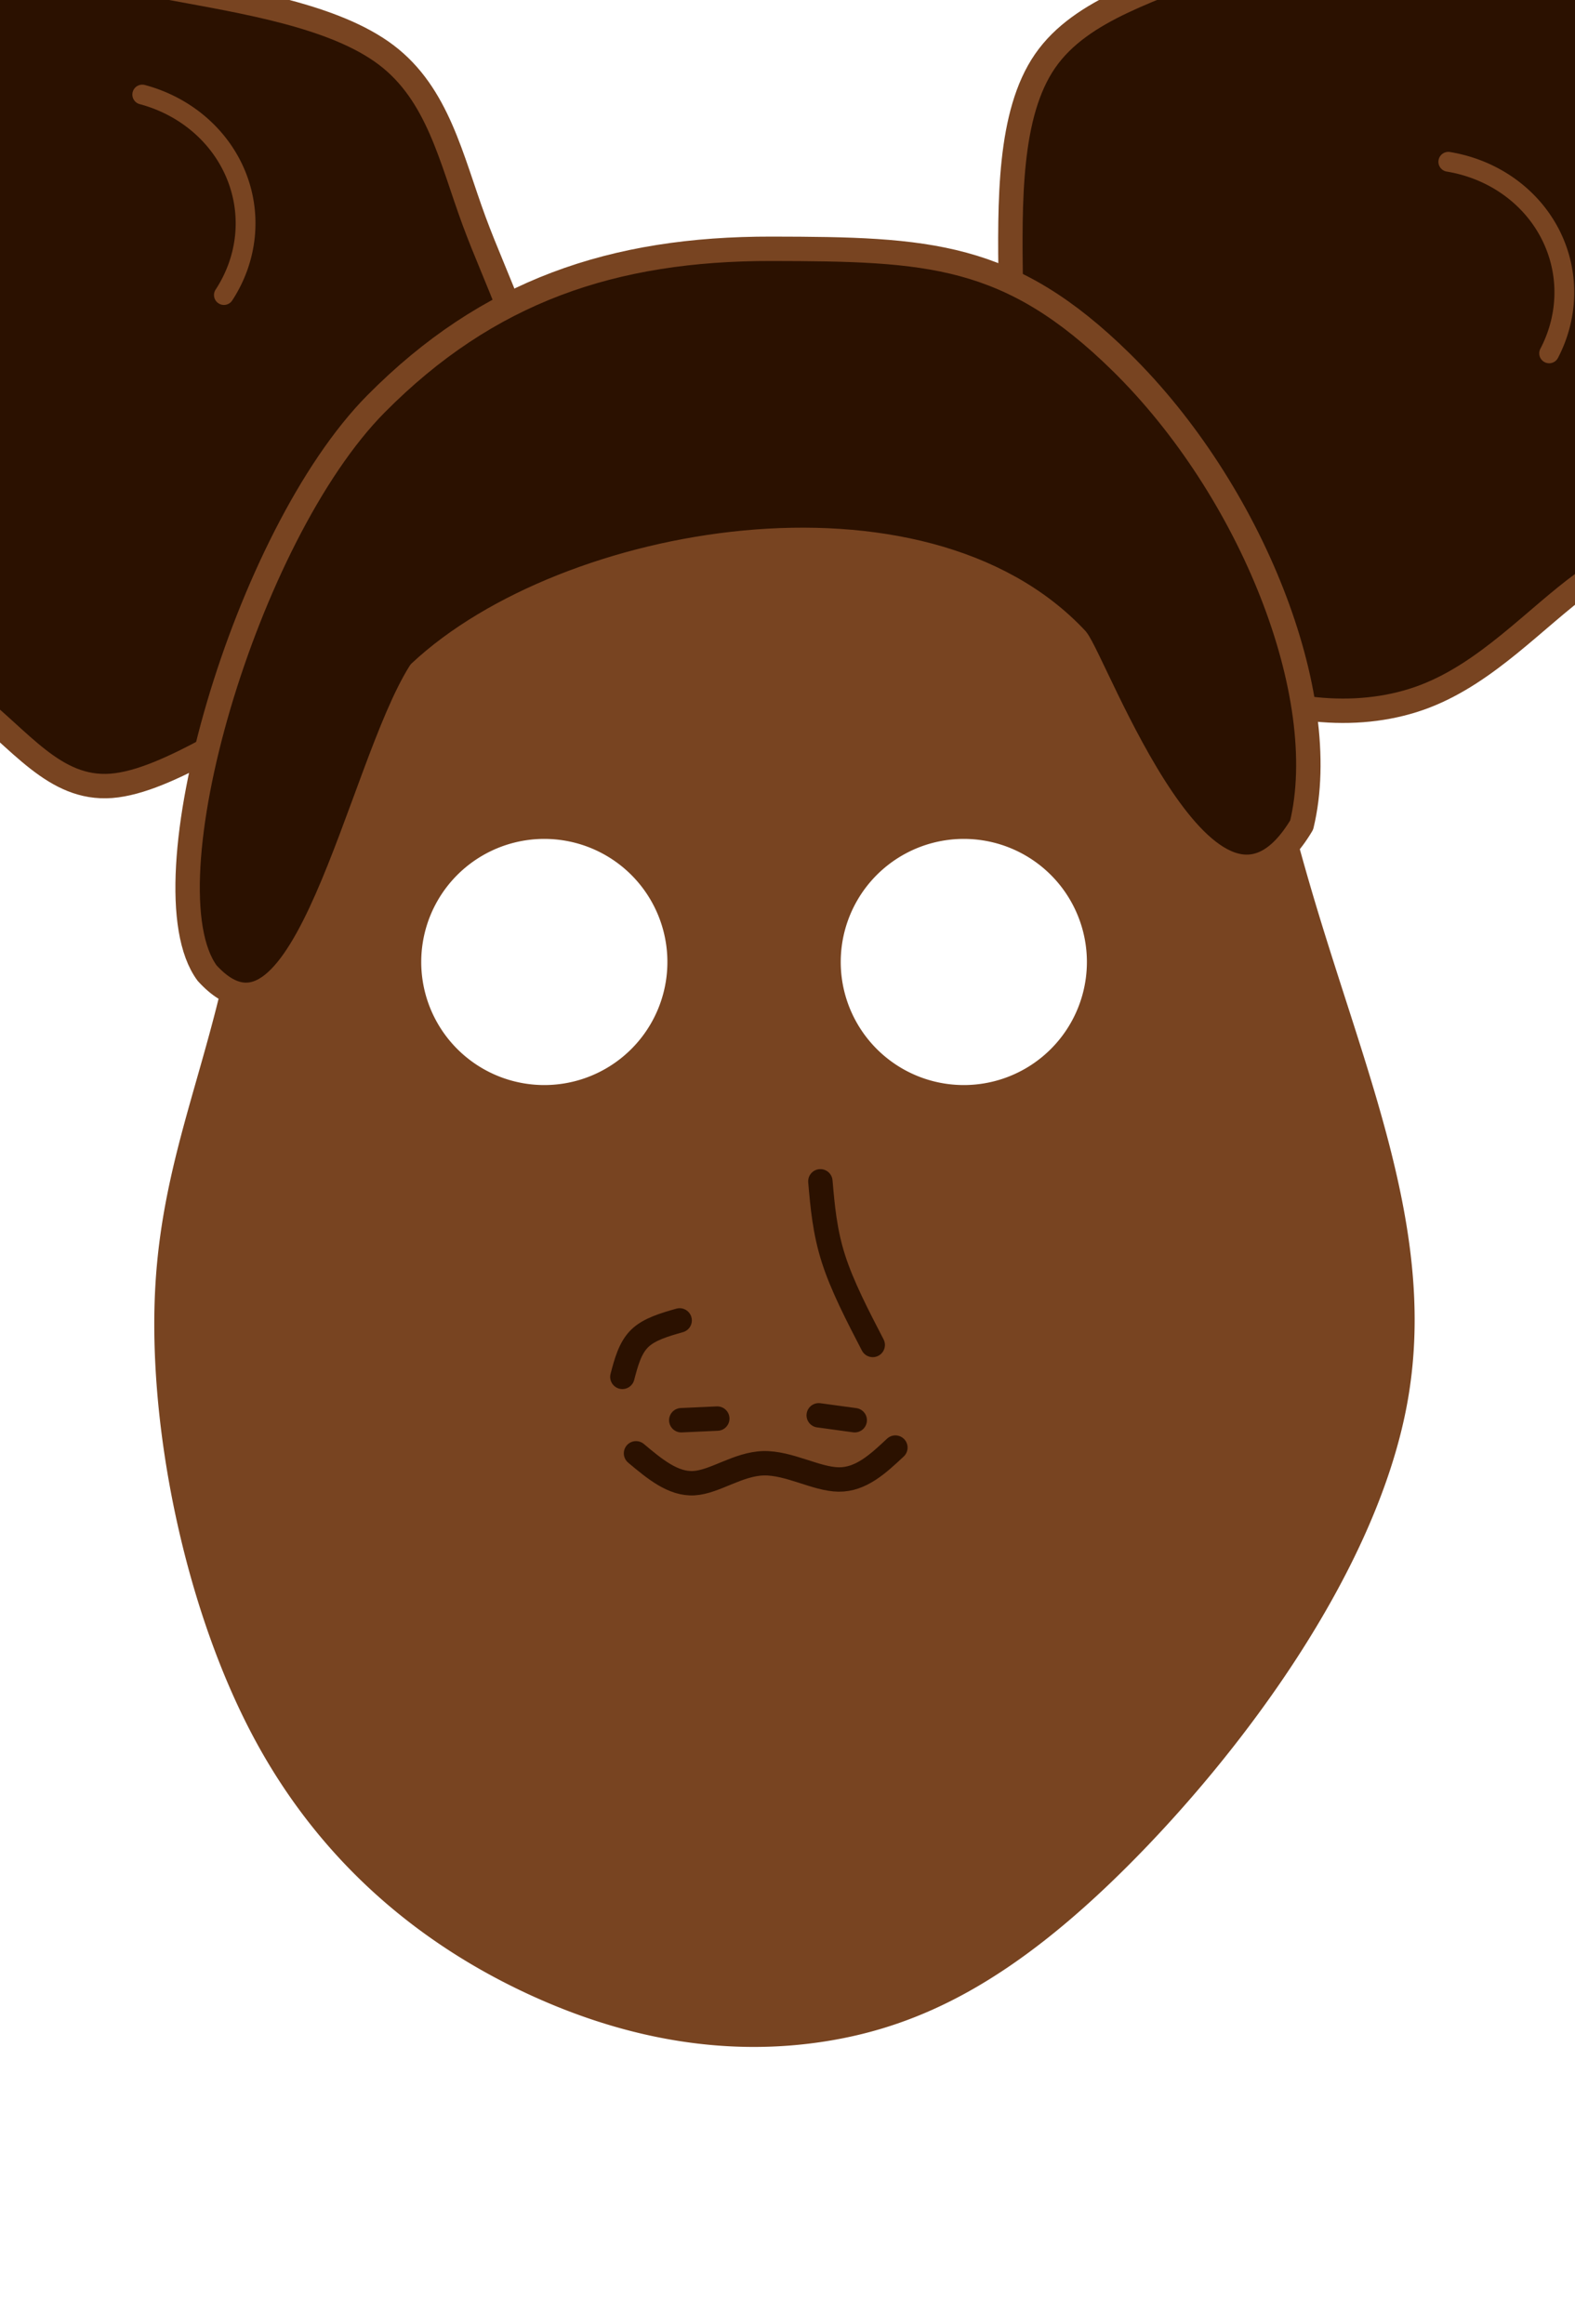 <?xml version="1.0" encoding="UTF-8" standalone="no"?>
<!-- Created with Inkscape (http://www.inkscape.org/) -->

<svg
   width="731.838"
   height="1080"
   viewBox="0 0 193.632 285.75"
   version="1.1"
   id="svg5"
   inkscape:version="1.1.2 (b8e25be833, 2022-02-05)"
   sodipodi:docname="FaceTest3.svg"
   xmlns:inkscape="http://www.inkscape.org/namespaces/inkscape"
   xmlns:sodipodi="http://sodipodi.sourceforge.net/DTD/sodipodi-0.dtd"
   xmlns="http://www.w3.org/2000/svg"
   xmlns:svg="http://www.w3.org/2000/svg">
  <sodipodi:namedview
     id="namedview7"
     pagecolor="#ffffff"
     bordercolor="#666666"
     borderopacity="1.0"
     inkscape:pageshadow="2"
     inkscape:pageopacity="0.0"
     inkscape:pagecheckerboard="0"
     inkscape:document-units="px"
     showgrid="false"
     inkscape:zoom="0.465"
     inkscape:cx="456.98925"
     inkscape:cy="516.12903"
     inkscape:window-width="1920"
     inkscape:window-height="1057"
     inkscape:window-x="-8"
     inkscape:window-y="-8"
     inkscape:window-maximized="1"
     inkscape:current-layer="layer1"
     width="731.838px"
     units="px"
     height="1080px" />
  <defs
     id="defs2">
    <inkscape:path-effect
       effect="bspline"
       id="path-effect1116"
       is_visible="true"
       lpeversion="1"
       weight="33.333"
       steps="2"
       helper_size="0"
       apply_no_weight="true"
       apply_with_weight="true"
       only_selected="false" />
    <inkscape:path-effect
       effect="bspline"
       id="path-effect1112"
       is_visible="true"
       lpeversion="1"
       weight="33.333"
       steps="2"
       helper_size="0"
       apply_no_weight="true"
       apply_with_weight="true"
       only_selected="false" />
    <inkscape:path-effect
       effect="bspline"
       id="path-effect36020"
       is_visible="true"
       lpeversion="1"
       weight="33.333"
       steps="2"
       helper_size="0"
       apply_no_weight="true"
       apply_with_weight="true"
       only_selected="false" />
    <inkscape:path-effect
       effect="bspline"
       id="path-effect36016"
       is_visible="true"
       lpeversion="1"
       weight="33.333"
       steps="2"
       helper_size="0"
       apply_no_weight="true"
       apply_with_weight="true"
       only_selected="false" />
    <inkscape:path-effect
       effect="bspline"
       id="path-effect36012"
       is_visible="true"
       lpeversion="1"
       weight="33.333"
       steps="2"
       helper_size="0"
       apply_no_weight="true"
       apply_with_weight="true"
       only_selected="false" />
    <inkscape:path-effect
       effect="bspline"
       id="path-effect7365"
       is_visible="true"
       lpeversion="1"
       weight="33.333"
       steps="2"
       helper_size="0"
       apply_no_weight="true"
       apply_with_weight="true"
       only_selected="false" />
    <inkscape:path-effect
       effect="bspline"
       id="path-effect3539"
       is_visible="true"
       lpeversion="1"
       weight="33.333"
       steps="2"
       helper_size="0"
       apply_no_weight="true"
       apply_with_weight="true"
       only_selected="false" />
    <inkscape:path-effect
       effect="bspline"
       id="path-effect1191"
       is_visible="true"
       lpeversion="1"
       weight="33.333"
       steps="2"
       helper_size="0"
       apply_no_weight="true"
       apply_with_weight="true"
       only_selected="false" />
    <inkscape:path-effect
       effect="bspline"
       id="path-effect996"
       is_visible="true"
       lpeversion="1"
       weight="33.333"
       steps="2"
       helper_size="0"
       apply_no_weight="true"
       apply_with_weight="true"
       only_selected="false" />
    <inkscape:path-effect
       effect="bspline"
       id="path-effect24081"
       is_visible="true"
       lpeversion="1"
       weight="33.333"
       steps="2"
       helper_size="0"
       apply_no_weight="true"
       apply_with_weight="true"
       only_selected="false" />
    <inkscape:path-effect
       effect="bspline"
       id="path-effect25214"
       is_visible="true"
       lpeversion="1"
       weight="33.333"
       steps="2"
       helper_size="0"
       apply_no_weight="true"
       apply_with_weight="true"
       only_selected="false" />
    <inkscape:path-effect
       effect="bspline"
       id="path-effect35121"
       is_visible="true"
       lpeversion="1"
       weight="33.333"
       steps="2"
       helper_size="0"
       apply_no_weight="true"
       apply_with_weight="true"
       only_selected="false" />
    <inkscape:path-effect
       effect="bspline"
       id="path-effect35238"
       is_visible="true"
       lpeversion="1"
       weight="33.333"
       steps="2"
       helper_size="0"
       apply_no_weight="true"
       apply_with_weight="true"
       only_selected="false" />
    <inkscape:path-effect
       effect="bspline"
       id="path-effect35242"
       is_visible="true"
       lpeversion="1"
       weight="33.333"
       steps="2"
       helper_size="0"
       apply_no_weight="true"
       apply_with_weight="true"
       only_selected="false" />
    <inkscape:path-effect
       effect="bspline"
       id="path-effect35246"
       is_visible="true"
       lpeversion="1"
       weight="33.333"
       steps="2"
       helper_size="0"
       apply_no_weight="true"
       apply_with_weight="true"
       only_selected="false" />
    <inkscape:path-effect
       effect="bspline"
       id="path-effect35762"
       is_visible="true"
       lpeversion="1"
       weight="33.333"
       steps="2"
       helper_size="0"
       apply_no_weight="true"
       apply_with_weight="true"
       only_selected="false" />
  </defs>
  <g
     inkscape:label="Layer 1"
     inkscape:groupmode="layer"
     id="layer1">
    <path
       style="fill:#2b1100;fill-opacity:1;stroke:#784421;stroke-width:3;stroke-linecap:round;stroke-linejoin:round;stroke-miterlimit:4;stroke-dasharray:none;stroke-opacity:1"
       d="m 124.261,34.99 c -0.134,-10.26 -0.268,-20.989 4.225,-27.493 4.493,-6.505 13.613,-8.785 22.196,-12.54 8.583,-3.755 16.63,-8.986 24.141,-9.656 7.511,-0.67 14.484,3.219 18.374,6.974 3.889,3.755 4.694,7.376 8.516,12.271 3.822,4.895 10.662,11.064 13.076,17.435 2.414,6.37 0.402,12.942 -0.738,19.916 -1.14,6.974 -1.408,14.35 -4.493,18.977 -3.085,4.627 -8.985,6.504 -14.887,10.796 -5.901,4.292 -11.802,10.997 -19.514,13.948 -7.711,2.95 -17.233,2.146 -25.951,-1.945 C 140.489,79.583 132.577,72.207 128.553,63.624 124.53,55.04 124.396,45.25 124.261,34.99 Z"
       id="path24079"
       inkscape:path-effect="#path-effect24081"
       inkscape:original-d="m 124.26139,35.459531 c -0.13385,-10.728836 -0.26797,-21.457934 -0.40234,-32.187299 9.12018,-2.279715 18.23973,-4.559603 27.3592,-6.8398013 8.04725,-5.2302761 16.09391,-10.4606077 24.14047,-15.6913087 6.97432,3.889641 13.9481,7.778862 20.92175,11.6678962 0.80496,3.6214082 1.60963,7.2424068 2.41404,10.8632138 6.84021,6.16962 13.67987,12.338727 20.51941,18.507697 -2.01149,6.57197 -4.02315,13.14341 -6.03512,19.714721 -0.26797,7.376666 -0.53619,14.752776 -0.80468,22.128766 -5.90086,1.877897 -11.80175,3.755451 -17.70302,5.632779 -5.90085,6.706084 -11.80174,13.411639 -17.70301,20.117056 -9.522,-0.80443 -19.04389,-1.60909 -28.56623,-2.41404 C 140.48925,79.58307 132.5767,72.20696 124.66373,64.83044 124.52988,55.040206 124.39576,45.250098 124.26139,35.459531 Z" />
    <path
       style="fill:#2b1100;fill-opacity:1;stroke:#784421;stroke-width:3;stroke-linecap:round;stroke-linejoin:round;stroke-miterlimit:4;stroke-dasharray:none;stroke-opacity:1"
       d="M 65.922,51.017 C 65.117,42.166 61.094,34.789 58.278,27.145 55.461,19.5 53.852,11.588 47.481,6.759 41.111,1.931 29.98,0.188 20.994,-1.489 12.008,-3.165 5.169,-4.775 -0.598,-2.696 -6.366,-0.617 -11.059,5.15 -16.96,11.051 c -5.901,5.901 -13.009,11.936 -15.021,20.05 -2.012,8.114 1.073,18.307 2.749,25.884 1.676,7.577 1.945,12.54 6.304,16.697 4.359,4.157 12.808,7.51 19.111,12.339 6.303,4.828 10.461,11.131 17.502,10.595 7.041,-0.537 16.965,-7.913 25.482,-11.735 8.516,-3.822 15.624,-4.09 20.385,-9.388 4.761,-5.297 7.175,-15.624 6.37,-24.475 z"
       id="path25212"
       inkscape:path-effect="#path-effect25214"
       inkscape:original-d="M 69.140637,49.541473 C 65.117488,42.165483 61.094078,34.789227 57.0704,27.412705 55.461268,19.500102 53.851934,11.587548 52.242305,3.674573 41.110905,1.931324 29.979688,0.18788 18.847982,-1.555863 12.008309,-3.164996 5.168645,-4.7743284 -1.6714202,-6.3839579 -6.3652306,-0.616687 -11.059118,5.150089 -15.753363,10.916715 c -7.107906,6.035505 -14.215793,12.070502 -21.324085,18.105355 3.084942,10.193113 6.169496,20.385553 9.253848,30.577933 0.268497,4.962573 0.536719,9.924683 0.804682,14.886626 8.449599,3.353176 16.898596,6.705952 25.3474978,10.058532 4.1578742,6.30374 8.3153172,12.60696 12.4725782,18.910039 9.924881,-7.376139 19.849098,-14.752249 29.773252,-22.128769 7.108436,-0.267967 14.216322,-0.536191 21.324086,-0.804683 2.41436,-10.326701 4.828357,-20.653251 7.242141,-30.980275 z" />
    <path
       id="path994-8"
       style="fill:#784421;stroke:none;stroke-width:0.1;stroke-linejoin:round"
       d="m 109.416,34.099 c -4.268,0.066 -8.808,0.429 -13.601,0.91 -19.171,1.924 -42.389,5.744 -53.582,19.92 -11.193,14.176 -10.359,38.705 -13.114,56.752 -2.755,18.047 -9.098,29.611 -10.03,46.585 -0.932,16.974 3.544,39.355 12.126,55.396 8.582,16.041 21.267,25.739 33.765,31.521 12.499,5.782 24.81,7.647 36.562,5.781 11.752,-1.865 22.946,-7.46 36.893,-21.342 13.948,-13.882 30.649,-36.05 34.538,-56.91 3.889,-20.86 -5.036,-40.41 -11.795,-63.473 C 154.419,86.177 149.826,59.606 139.968,46.332 132.574,36.377 122.219,33.902 109.416,34.099 Z M 66.919,103.139 a 15.131,15.131 0 0 1 15.131,15.131 15.131,15.131 0 0 1 -15.131,15.132 15.131,15.131 0 0 1 -15.132,-15.132 15.131,15.131 0 0 1 15.132,-15.131 z m 51.574,0 a 15.131,15.131 0 0 1 15.131,15.131 15.131,15.131 0 0 1 -15.131,15.132 15.131,15.131 0 0 1 -15.132,-15.132 15.131,15.131 0 0 1 15.132,-15.131 z" />
    <path
       style="fill:#2b1100;fill-opacity:1;stroke:#784421;stroke-width:3;stroke-linecap:round;stroke-linejoin:round;stroke-miterlimit:4;stroke-dasharray:none;stroke-opacity:1"
       d="M 46.23,49.65 C 59.973,35.777 75.352,30.555 94.879,30.589 c 19.251,0.034 29.227,0.448 42.959,13.94 15.966,15.687 26.04,40.962 22.191,56.9 C 148.78,120.284 134.691,81.432 132.339,78.587 113.35,58.253 69.527,65.9 51.636,82.652 44.165,94.538 37.304,132.654 25.462,119.637 17.619,108.976 30.187,65.845 46.23,49.65 Z"
       id="path26175"
       sodipodi:nodetypes="sssccccs" />
    <path
       style="color:#000000;fill:#784421;stroke-linecap:round;stroke-linejoin:round;-inkscape-stroke:none"
       d="m -12.136,34.102 a 1.218,1.218 0 0 0 -0.82,0.441 c -3.604,4.425 -4.818,10.213 -3.252,15.607 1.566,5.395 5.713,9.77 11.18,11.859 a 1.218,1.218 0 0 0 1.574,-0.703 1.218,1.218 0 0 0 -0.703,-1.574 C -8.949,57.901 -12.526,54.098 -13.869,49.472 c -1.343,-4.626 -0.318,-9.559 2.801,-13.389 a 1.218,1.218 0 0 0 -0.176,-1.713 1.218,1.218 0 0 0 -0.893,-0.268 z"
       id="path11431" />
    <path
       style="color:#000000;fill:#784421;stroke-linecap:round;stroke-linejoin:round;-inkscape-stroke:none"
       d="m 178.258,18.69 a 1.218,1.218 0 0 0 -1.4,1.004 1.218,1.218 0 0 0 1.004,1.4 c 5.062,0.834 9.329,3.844 11.572,8.107 2.244,4.263 2.229,9.301 -0.059,13.678 a 1.218,1.218 0 0 0 0.516,1.643 1.218,1.218 0 0 0 1.645,-0.514 c 2.644,-5.058 2.671,-10.971 0.055,-15.941 -2.616,-4.971 -7.558,-8.426 -13.332,-9.377 z"
       id="path11431-4" />
    <path
       style="color:#000000;fill:#784421;stroke-linecap:round;stroke-linejoin:round;-inkscape-stroke:none"
       d="m 17.805,10.45 a 1.218,1.218 0 0 0 -1.49,0.861 1.218,1.218 0 0 0 0.861,1.492 c 4.956,1.324 8.908,4.736 10.725,9.197 1.817,4.462 1.311,9.475 -1.393,13.607 a 1.218,1.218 0 0 0 0.354,1.686 1.218,1.218 0 0 0 1.686,-0.352 c 3.125,-4.776 3.73,-10.659 1.611,-15.861 -2.119,-5.202 -6.7,-9.121 -12.354,-10.631 z"
       id="path11431-2" />
    <path
       style="fill:none;fill-opacity:1;stroke:#2b1100;stroke-width:3;stroke-linecap:round;stroke-linejoin:round;stroke-miterlimit:4;stroke-dasharray:none;stroke-opacity:1"
       d="m 78.193,178.678 c 2.28,1.911 4.56,3.822 7.125,3.671 2.565,-0.151 5.415,-2.364 8.533,-2.448 3.118,-0.084 6.505,1.961 9.254,1.995 2.749,0.033 4.861,-1.945 6.974,-3.923"
       id="path35119"
       inkscape:path-effect="#path-effect35121"
       inkscape:original-d="m 78.193314,178.6782 c 2.280196,1.91138 4.560131,3.82251 6.8398,5.73336 2.850239,-2.21265 5.700046,-4.42545 8.549756,-6.63863 3.38671,2.04554 6.77294,4.09069 10.15912,6.13571 2.1126,-1.97796 4.22484,-3.9561 6.33687,-5.93454"
       sodipodi:nodetypes="ccccc" />
    <path
       style="fill:none;fill-opacity:1;stroke:#2b1100;stroke-width:3;stroke-linecap:round;stroke-linejoin:round;stroke-miterlimit:4;stroke-dasharray:none;stroke-opacity:1"
       d="m 100.857,145.238 c 0.268,3.085 0.536,6.17 1.609,9.522 1.073,3.353 2.951,6.974 4.828,10.595"
       id="path35236"
       inkscape:path-effect="#path-effect35238"
       inkscape:original-d="m 100.85656,145.23803 c 0.26849,3.08488 0.53672,6.1695 0.80468,9.25385 1.8779,3.6214 3.75545,7.2424 5.63278,10.86321" />
    <path
       style="fill:none;fill-opacity:1;stroke:#2b1100;stroke-width:3;stroke-linecap:round;stroke-linejoin:round;stroke-miterlimit:4;stroke-dasharray:none;stroke-opacity:1"
       d="m 83.757,174.609 c 1.476,-0.067 2.951,-0.134 4.426,-0.201"
       id="path35240"
       inkscape:path-effect="#path-effect35242"
       inkscape:original-d="m 83.757061,174.60894 c 1.475515,-0.0668 2.950768,-0.13385 4.425754,-0.20117" />
    <path
       style="fill:none;fill-opacity:1;stroke:#2b1100;stroke-width:3;stroke-linecap:round;stroke-linejoin:round;stroke-miterlimit:4;stroke-dasharray:none;stroke-opacity:1"
       d="m 100.655,174.005 c 1.476,0.201 2.951,0.402 4.426,0.604"
       id="path35244"
       inkscape:path-effect="#path-effect35246"
       inkscape:original-d="m 100.65539,174.00543 c 1.47551,0.20143 2.95077,0.4026 4.42575,0.60351" />
    <path
       style="fill:none;fill-opacity:1;stroke:#2b1100;stroke-width:3;stroke-linecap:round;stroke-linejoin:round;stroke-miterlimit:4;stroke-dasharray:none;stroke-opacity:1"
       d="m 83.556,162.338 c -1.877,0.536 -3.755,1.073 -4.929,2.23 -1.174,1.157 -1.643,2.934 -2.112,4.711"
       id="path35760"
       inkscape:path-effect="#path-effect35762"
       inkscape:original-d="m 83.55589,162.33753 c -1.877327,0.53672 -3.754919,1.07318 -5.632776,1.60936 -0.469143,1.77731 -0.938532,3.55429 -1.408194,5.33103" />
  </g>
</svg>
